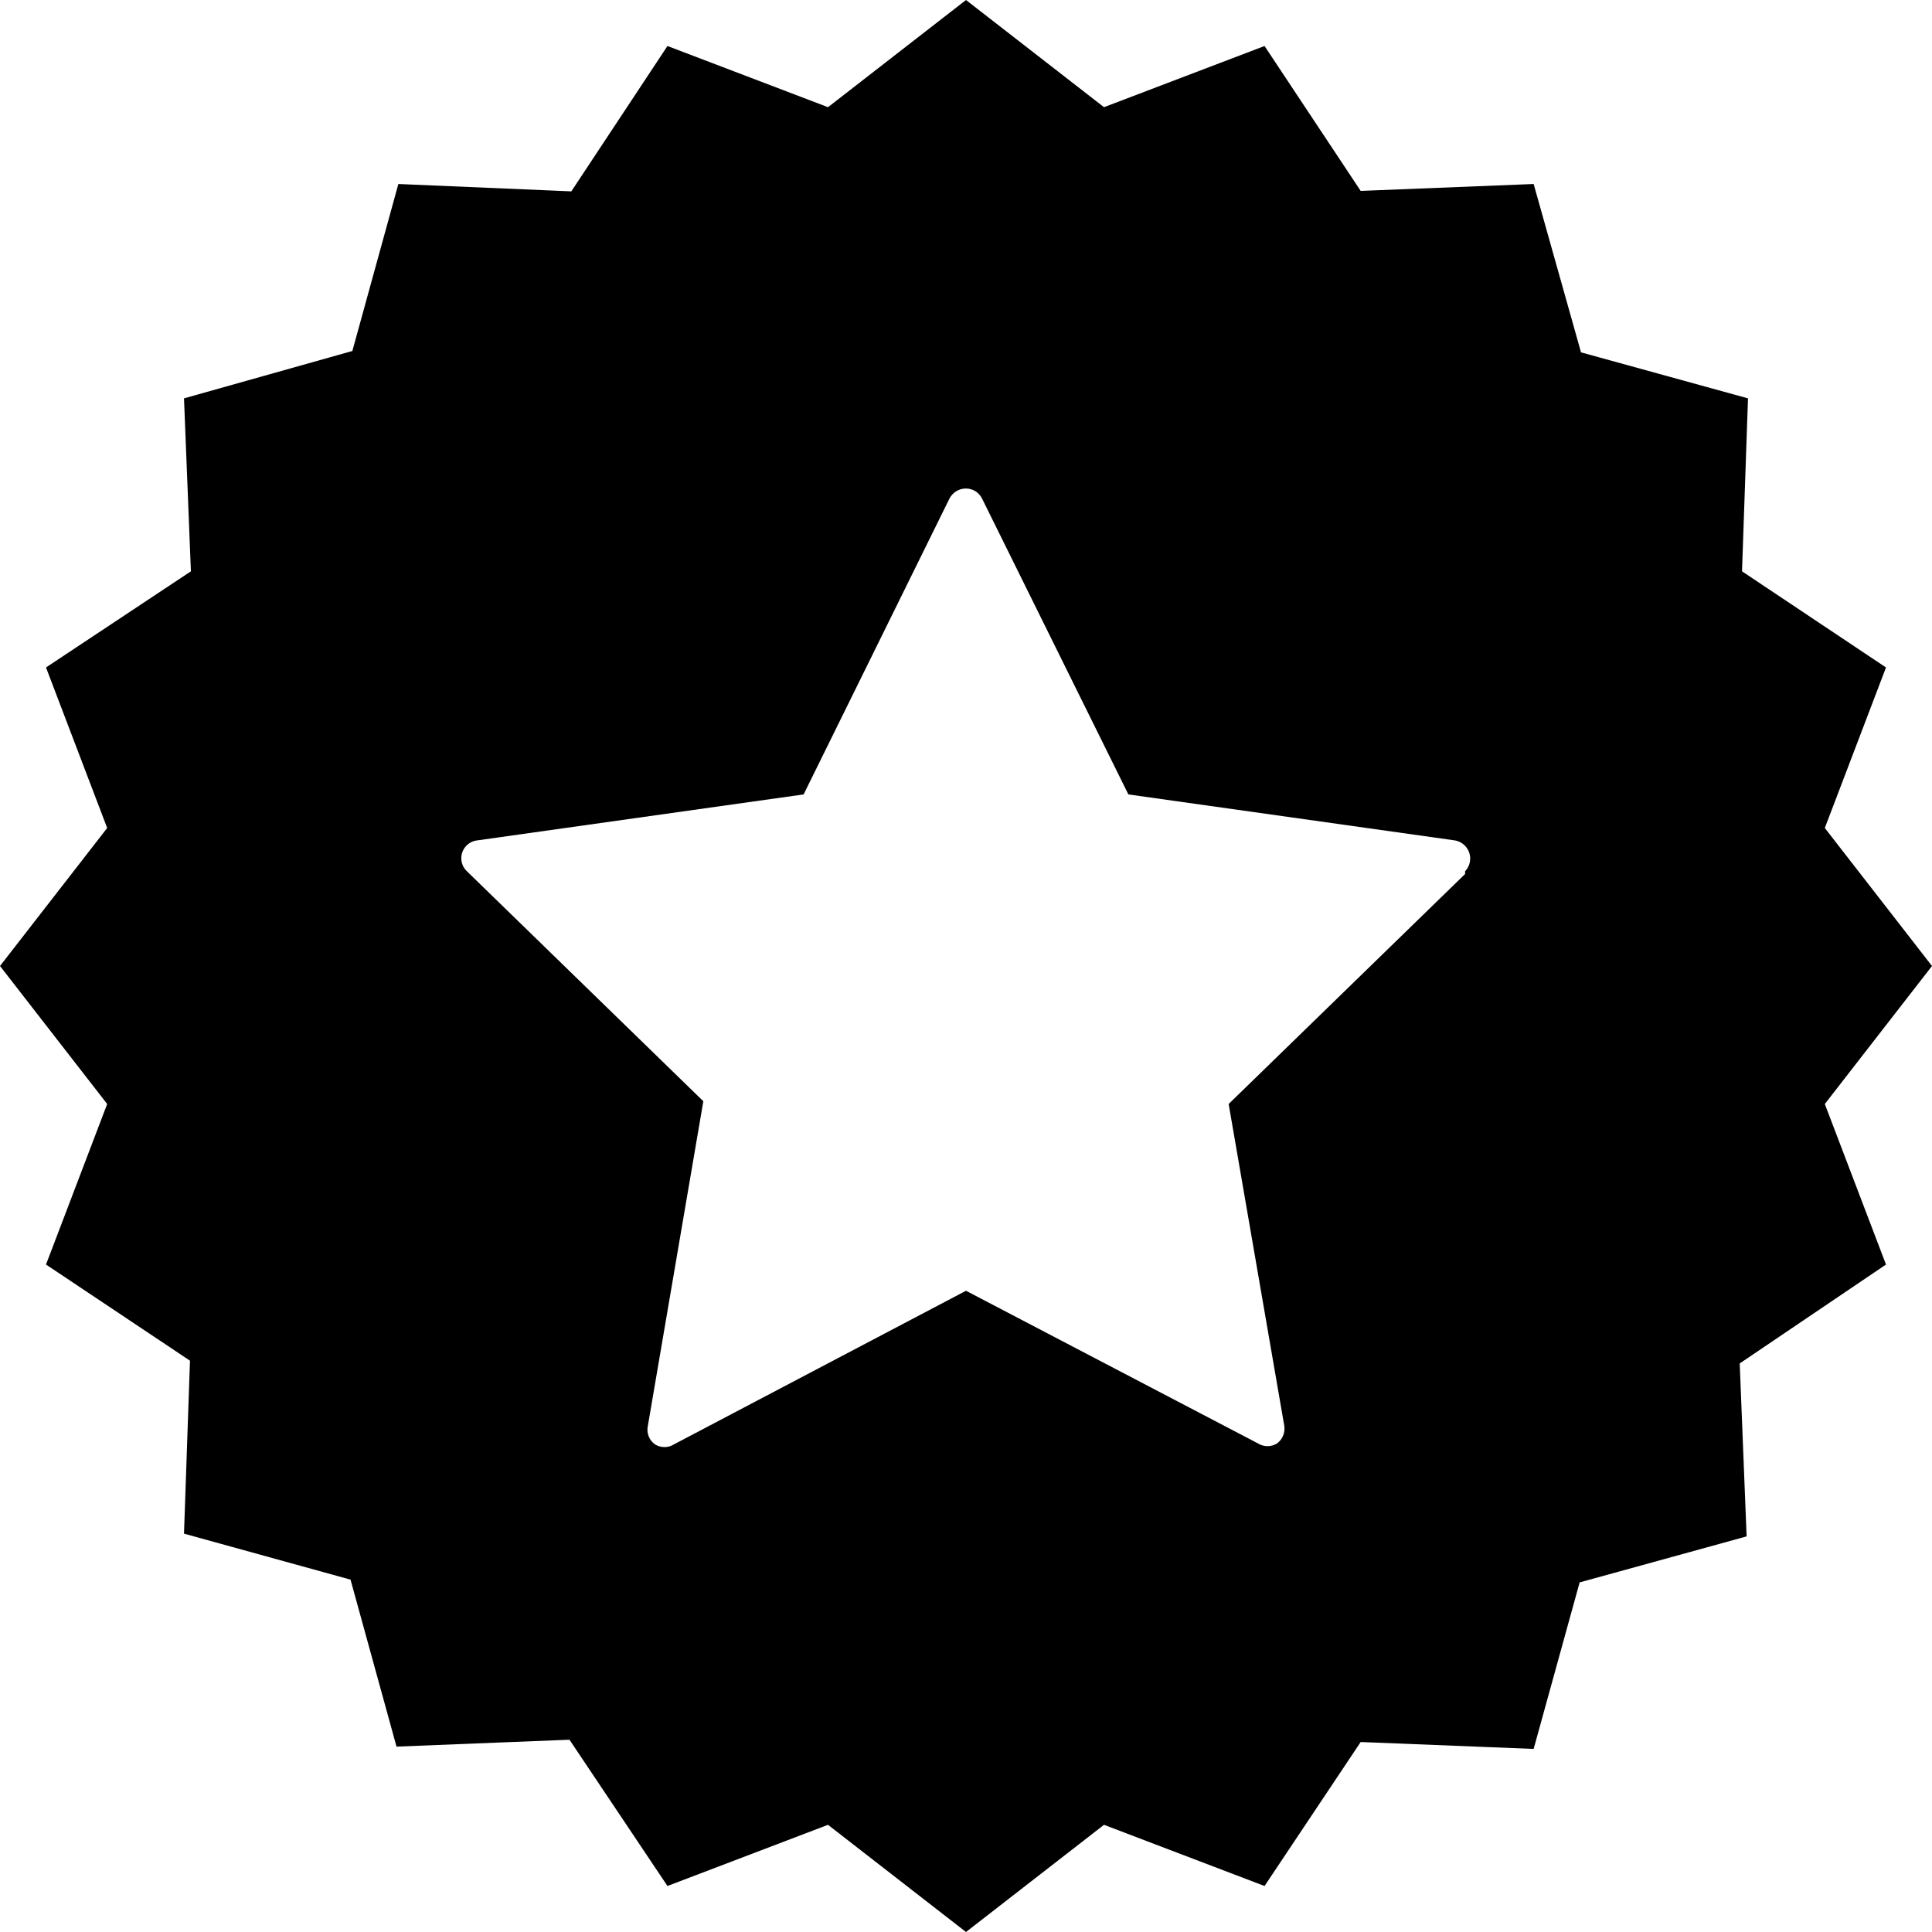 <svg xmlns="http://www.w3.org/2000/svg" viewBox="0 0 1024 1024">
  <title>Star edged</title>
  <path d="M967.191 585.143l56.808-73.143-56.808-73.143 32.427-85.090-76.312-50.956 3.17-91.672-88.503-24.381-25.112-89.234-91.672 3.657-50.956-76.8-85.090 32.427-73.143-56.808-73.143 56.808-85.090-32.427-50.956 77.044-91.672-3.901-24.381 88.503-89.234 25.112 3.657 91.672-76.8 50.956 32.427 85.090-56.808 73.143 56.808 73.143-32.427 85.090 76.312 50.956-3.17 91.672 88.259 24.381 24.381 88.503 91.672-3.657 51.931 77.531 85.090-32.427 73.143 56.808 73.143-56.808 85.090 32.427 50.956-76.312 91.672 3.657 24.381-88.259 88.503-24.381-3.657-91.672 77.531-52.419zM776.532 463.238l-125.318 121.905 29.501 170.667c0.063 0.417 0.099 0.899 0.099 1.389 0 3.223-1.564 6.081-3.974 7.857l-0.027 0.019c-1.421 0.891-3.148 1.42-4.998 1.42s-3.577-0.529-5.038-1.443l0.040 0.023-154.819-80.945-154.819 81.432c-1.421 0.891-3.148 1.42-4.998 1.42s-3.577-0.529-5.038-1.443l0.040 0.023c-2.445-1.744-4.020-4.57-4.020-7.765 0-0.53 0.043-1.049 0.127-1.555l-0.007 0.055 29.501-172.617-125.318-121.905c-1.829-1.736-2.966-4.185-2.966-6.9 0-4.836 3.61-8.829 8.282-9.43l0.047-0.005 173.105-24.381 77.288-156.77c1.642-3.207 4.924-5.364 8.709-5.364 0.024 0 0.048 0 0.072 0h-0.004c3.734 0.010 6.961 2.171 8.508 5.308l0.025 0.056 77.531 156.77 173.105 24.381c4.609 0.835 8.059 4.817 8.059 9.604 0 2.612-1.027 4.984-2.699 6.735l0.004-0.004z"></path>
</svg>